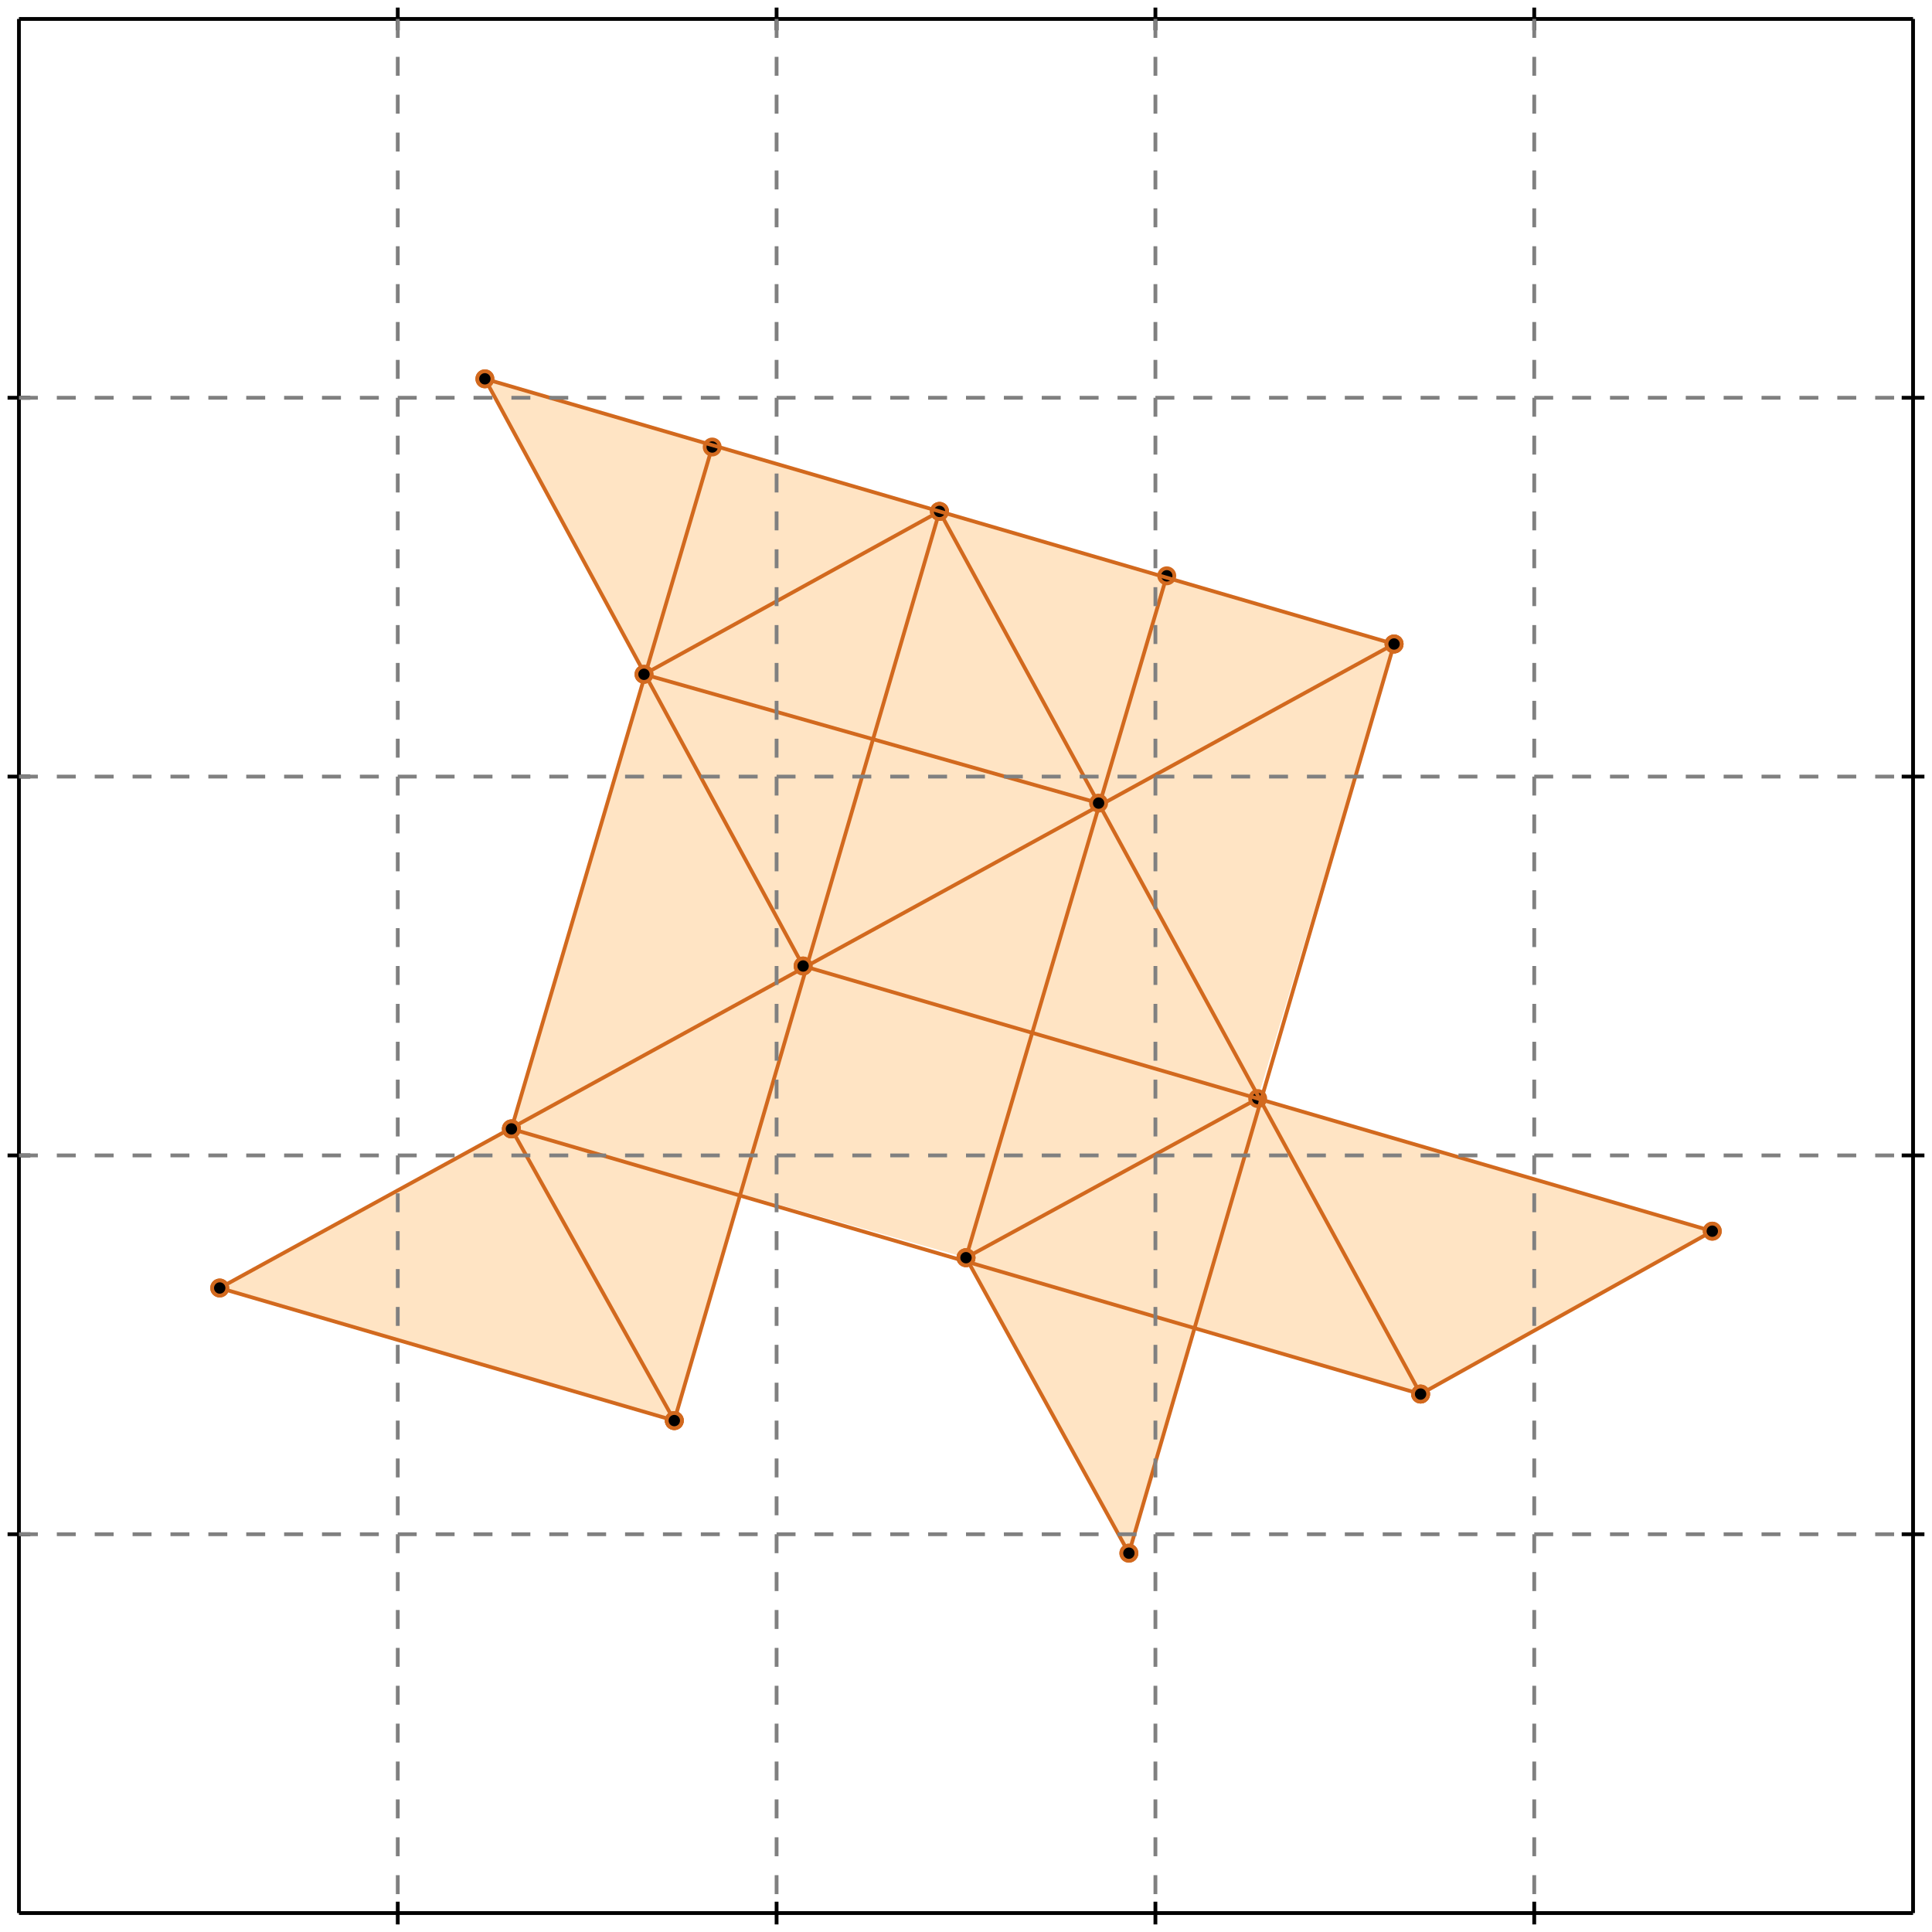 <?xml version="1.0" standalone="no"?>
<!DOCTYPE svg PUBLIC "-//W3C//DTD SVG 1.1//EN" 
  "http://www.w3.org/Graphics/SVG/1.1/DTD/svg11.dtd">
<svg width="510" height="510" version="1.1" id="toplevel"
    xmlns="http://www.w3.org/2000/svg"
    xmlns:xlink="http://www.w3.org/1999/xlink">
  <polygon points="298,410 315,350 375,368 452,325 332,290 368,170 128,100 170,178 135,298 58,340 178,375 195,315 255,332"
           fill="bisque"/>
  <g stroke="chocolate" stroke-width="1">
    <line x1="375" y1="368" x2="452" y2="325"/>
    <circle cx="375" cy="368" r="2"/>
    <circle cx="452" cy="325" r="2"/>
  </g>
  <g stroke="chocolate" stroke-width="1">
    <line x1="178" y1="375" x2="58" y2="340"/>
    <circle cx="178" cy="375" r="2"/>
    <circle cx="58" cy="340" r="2"/>
  </g>
  <g stroke="chocolate" stroke-width="1">
    <line x1="255" y1="332" x2="332" y2="290"/>
    <circle cx="255" cy="332" r="2"/>
    <circle cx="332" cy="290" r="2"/>
  </g>
  <g stroke="chocolate" stroke-width="1">
    <line x1="375" y1="368" x2="135" y2="298"/>
    <circle cx="375" cy="368" r="2"/>
    <circle cx="135" cy="298" r="2"/>
  </g>
  <g stroke="chocolate" stroke-width="1">
    <line x1="178" y1="375" x2="135" y2="298"/>
    <circle cx="178" cy="375" r="2"/>
    <circle cx="135" cy="298" r="2"/>
  </g>
  <g stroke="chocolate" stroke-width="1">
    <line x1="298" y1="410" x2="368" y2="170"/>
    <circle cx="298" cy="410" r="2"/>
    <circle cx="368" cy="170" r="2"/>
  </g>
  <g stroke="chocolate" stroke-width="1">
    <line x1="255" y1="332" x2="308" y2="152"/>
    <circle cx="255" cy="332" r="2"/>
    <circle cx="308" cy="152" r="2"/>
  </g>
  <g stroke="chocolate" stroke-width="1">
    <line x1="58" y1="340" x2="368" y2="170"/>
    <circle cx="58" cy="340" r="2"/>
    <circle cx="368" cy="170" r="2"/>
  </g>
  <g stroke="chocolate" stroke-width="1">
    <line x1="178" y1="375" x2="248" y2="135"/>
    <circle cx="178" cy="375" r="2"/>
    <circle cx="248" cy="135" r="2"/>
  </g>
  <g stroke="chocolate" stroke-width="1">
    <line x1="298" y1="410" x2="255" y2="332"/>
    <circle cx="298" cy="410" r="2"/>
    <circle cx="255" cy="332" r="2"/>
  </g>
  <g stroke="chocolate" stroke-width="1">
    <line x1="212" y1="255" x2="128" y2="100"/>
    <circle cx="212" cy="255" r="2"/>
    <circle cx="128" cy="100" r="2"/>
  </g>
  <g stroke="chocolate" stroke-width="1">
    <line x1="452" y1="325" x2="212" y2="255"/>
    <circle cx="452" cy="325" r="2"/>
    <circle cx="212" cy="255" r="2"/>
  </g>
  <g stroke="chocolate" stroke-width="1">
    <line x1="135" y1="298" x2="188" y2="118"/>
    <circle cx="135" cy="298" r="2"/>
    <circle cx="188" cy="118" r="2"/>
  </g>
  <g stroke="chocolate" stroke-width="1">
    <line x1="375" y1="368" x2="248" y2="135"/>
    <circle cx="375" cy="368" r="2"/>
    <circle cx="248" cy="135" r="2"/>
  </g>
  <g stroke="chocolate" stroke-width="1">
    <line x1="290" y1="212" x2="170" y2="178"/>
    <circle cx="290" cy="212" r="2"/>
    <circle cx="170" cy="178" r="2"/>
  </g>
  <g stroke="chocolate" stroke-width="1">
    <line x1="170" y1="178" x2="248" y2="135"/>
    <circle cx="170" cy="178" r="2"/>
    <circle cx="248" cy="135" r="2"/>
  </g>
  <g stroke="chocolate" stroke-width="1">
    <line x1="368" y1="170" x2="128" y2="100"/>
    <circle cx="368" cy="170" r="2"/>
    <circle cx="128" cy="100" r="2"/>
  </g>
  <g stroke="black" stroke-width="1">
    <line x1="5" y1="5" x2="505" y2="5"/>
    <line x1="5" y1="5" x2="5" y2="505"/>
    <line x1="505" y1="505" x2="5" y2="505"/>
    <line x1="505" y1="505" x2="505" y2="5"/>
    <line x1="105" y1="2" x2="105" y2="8"/>
    <line x1="2" y1="105" x2="8" y2="105"/>
    <line x1="105" y1="502" x2="105" y2="508"/>
    <line x1="502" y1="105" x2="508" y2="105"/>
    <line x1="205" y1="2" x2="205" y2="8"/>
    <line x1="2" y1="205" x2="8" y2="205"/>
    <line x1="205" y1="502" x2="205" y2="508"/>
    <line x1="502" y1="205" x2="508" y2="205"/>
    <line x1="305" y1="2" x2="305" y2="8"/>
    <line x1="2" y1="305" x2="8" y2="305"/>
    <line x1="305" y1="502" x2="305" y2="508"/>
    <line x1="502" y1="305" x2="508" y2="305"/>
    <line x1="405" y1="2" x2="405" y2="8"/>
    <line x1="2" y1="405" x2="8" y2="405"/>
    <line x1="405" y1="502" x2="405" y2="508"/>
    <line x1="502" y1="405" x2="508" y2="405"/>
  </g>
  <g stroke="gray" stroke-width="1" stroke-dasharray="5,5">
    <line x1="105" y1="5" x2="105" y2="505"/>
    <line x1="5" y1="105" x2="505" y2="105"/>
    <line x1="205" y1="5" x2="205" y2="505"/>
    <line x1="5" y1="205" x2="505" y2="205"/>
    <line x1="305" y1="5" x2="305" y2="505"/>
    <line x1="5" y1="305" x2="505" y2="305"/>
    <line x1="405" y1="5" x2="405" y2="505"/>
    <line x1="5" y1="405" x2="505" y2="405"/>
  </g>
</svg>
